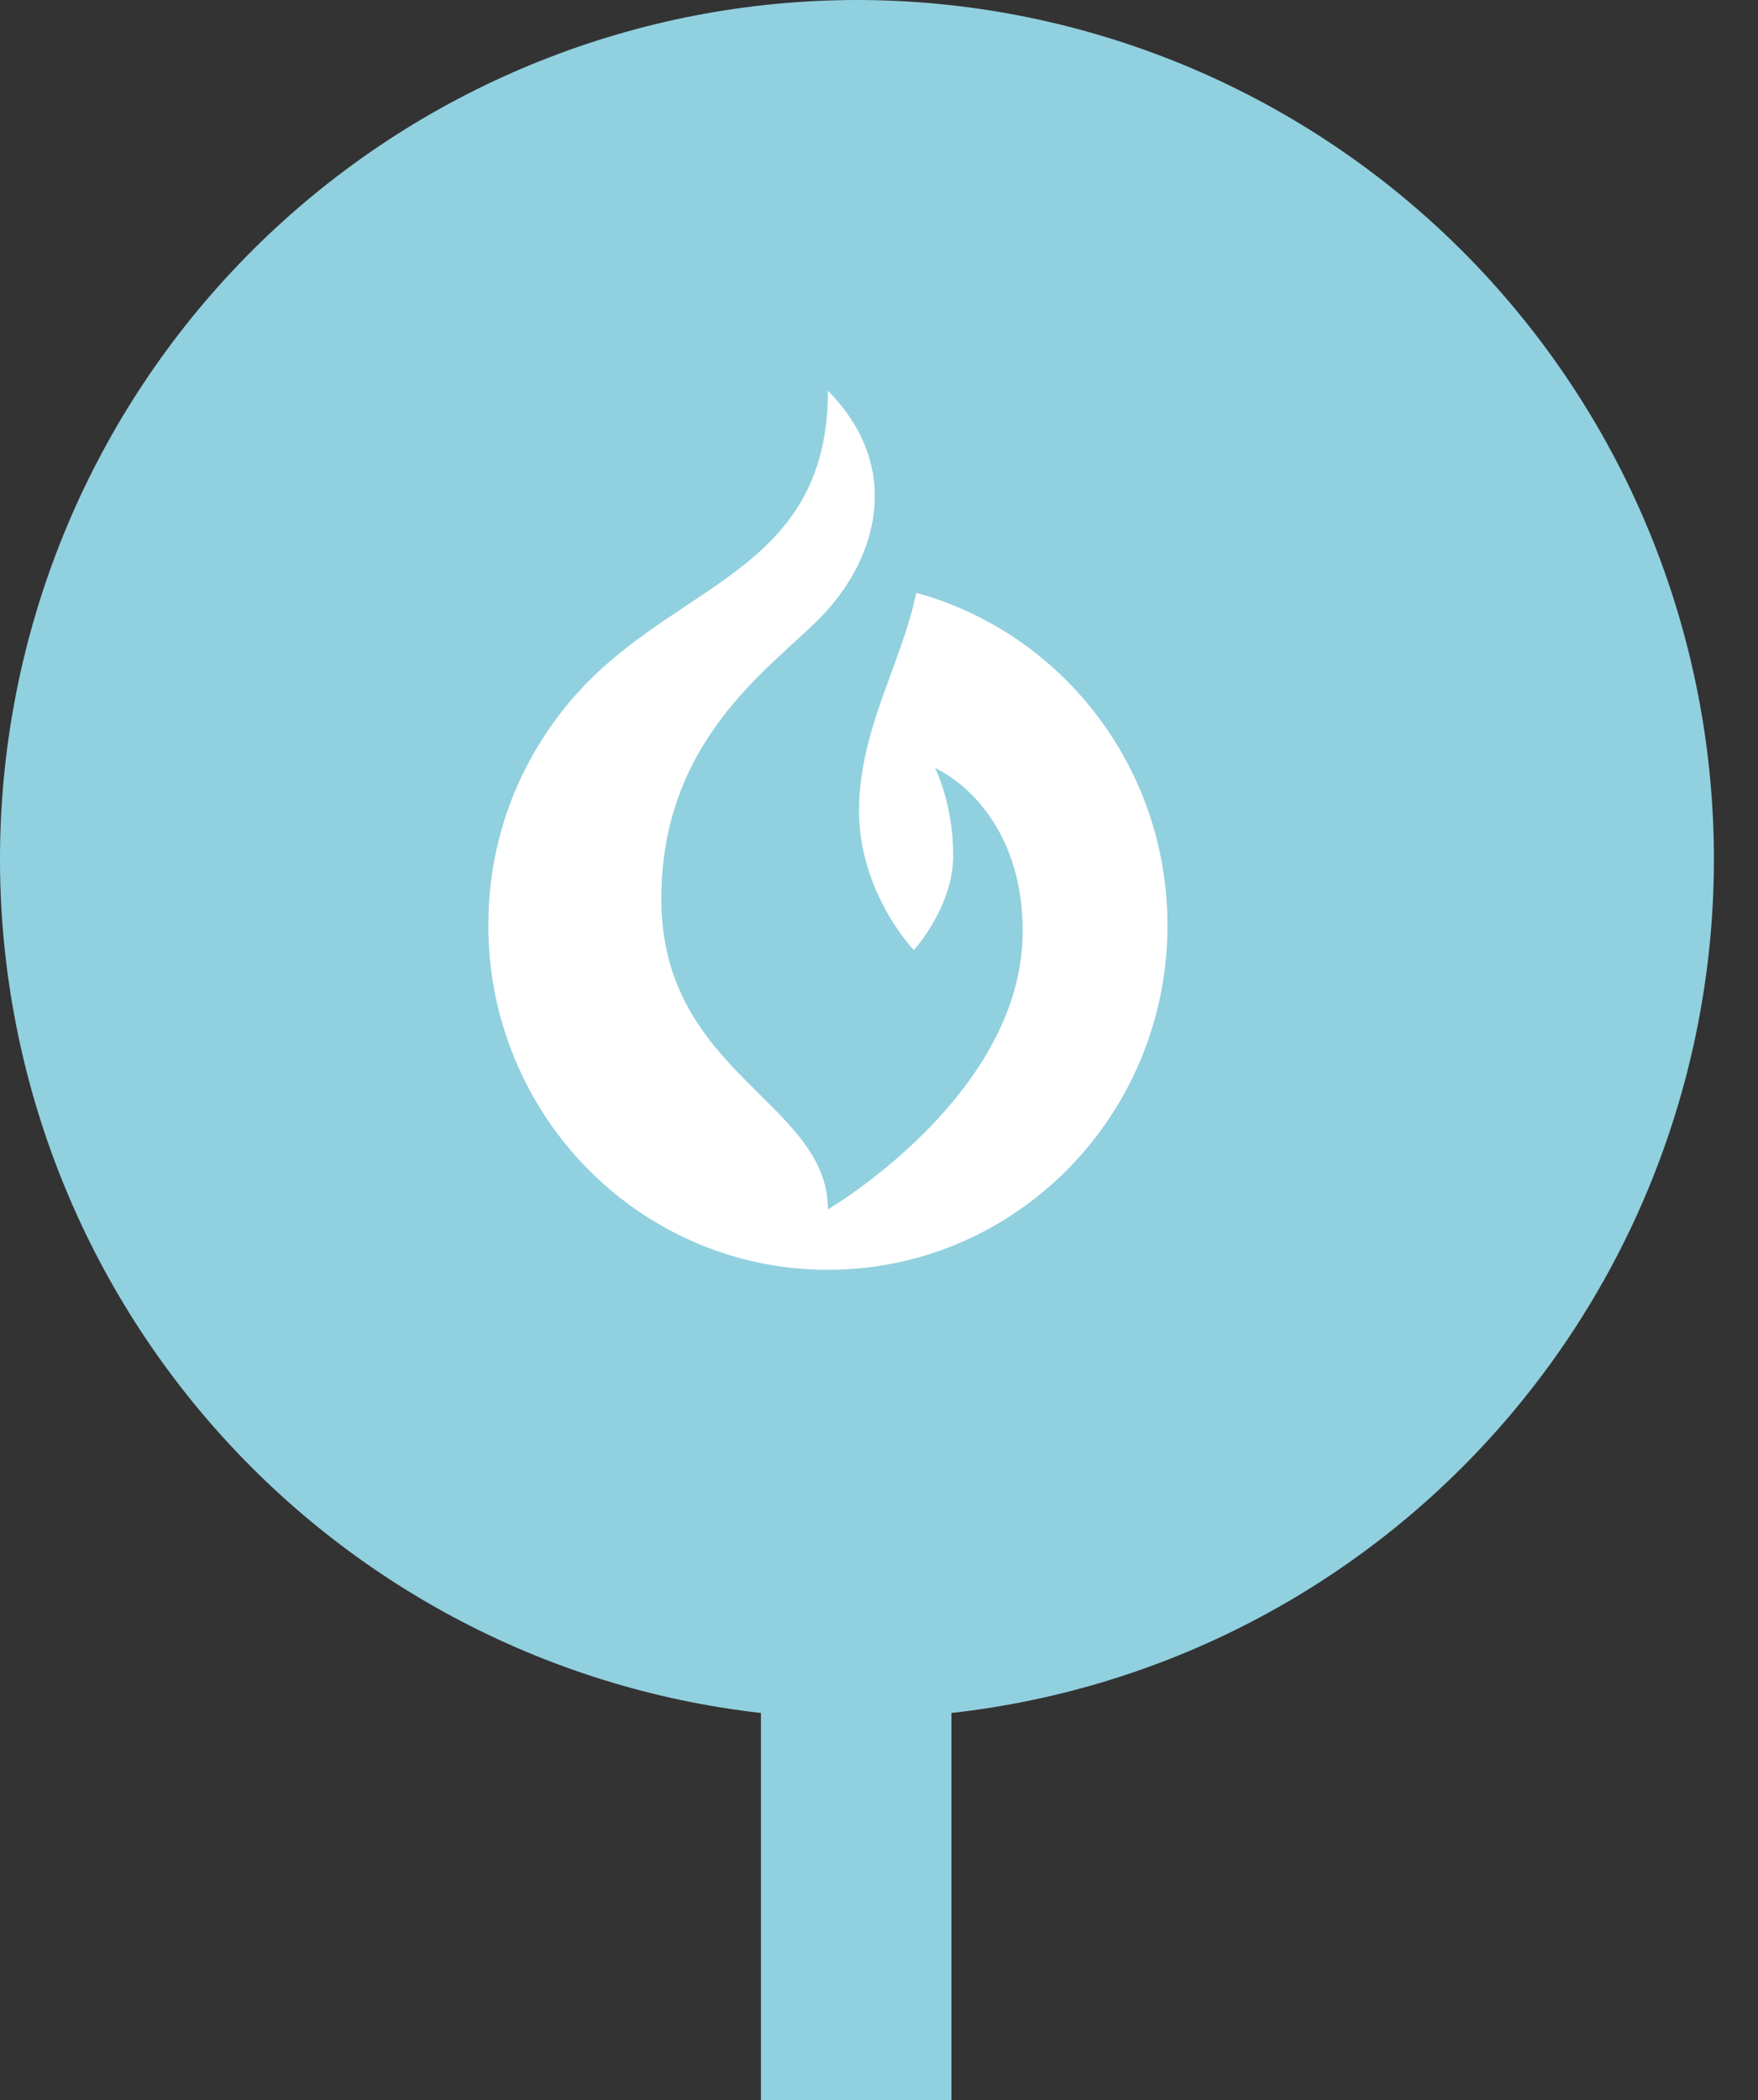 <svg width="36" height="43" viewBox="0 0 36 43" fill="none" xmlns="http://www.w3.org/2000/svg">
<rect x="0" y="0" width="36" height="43" fill="#333333" stroke="none"/>
<path d="M15.582 35.074C11.128 34.569 7.035 32.376 4.142 28.944C1.25 25.511 -0.222 21.1 0.027 16.614C0.277 12.128 2.229 7.908 5.484 4.819C8.739 1.73 13.05 0.006 17.532 4.67205e-06C22.021 -0.003 26.34 1.717 29.602 4.806C32.864 7.896 34.821 12.121 35.07 16.612C35.32 21.103 33.843 25.52 30.944 28.954C28.045 32.388 23.944 34.578 19.483 35.074V43H15.582V35.074Z" fill="#91D0DF"/>
<path d="M23.907 18.949C23.907 22.843 20.794 26 16.954 26C13.113 26 10 22.843 10 18.949C10 16.737 10.972 15.044 12.037 13.963C14.078 11.894 16.954 11.573 16.954 8C18.544 9.613 17.925 11.507 16.788 12.657C15.766 13.693 13.542 15.153 13.542 18.405C13.542 21.989 16.954 22.558 16.954 24.763C16.954 24.763 20.942 22.427 20.942 19.073C20.942 16.515 19.182 15.737 19.149 15.726C19.16 15.748 19.52 16.471 19.52 17.515C19.52 18.573 18.714 19.453 18.714 19.453C18.714 19.453 17.591 18.292 17.591 16.599C17.591 14.953 18.465 13.58 18.764 12.139C21.726 12.949 23.907 15.69 23.907 18.949Z" fill="white"/>
</svg>
